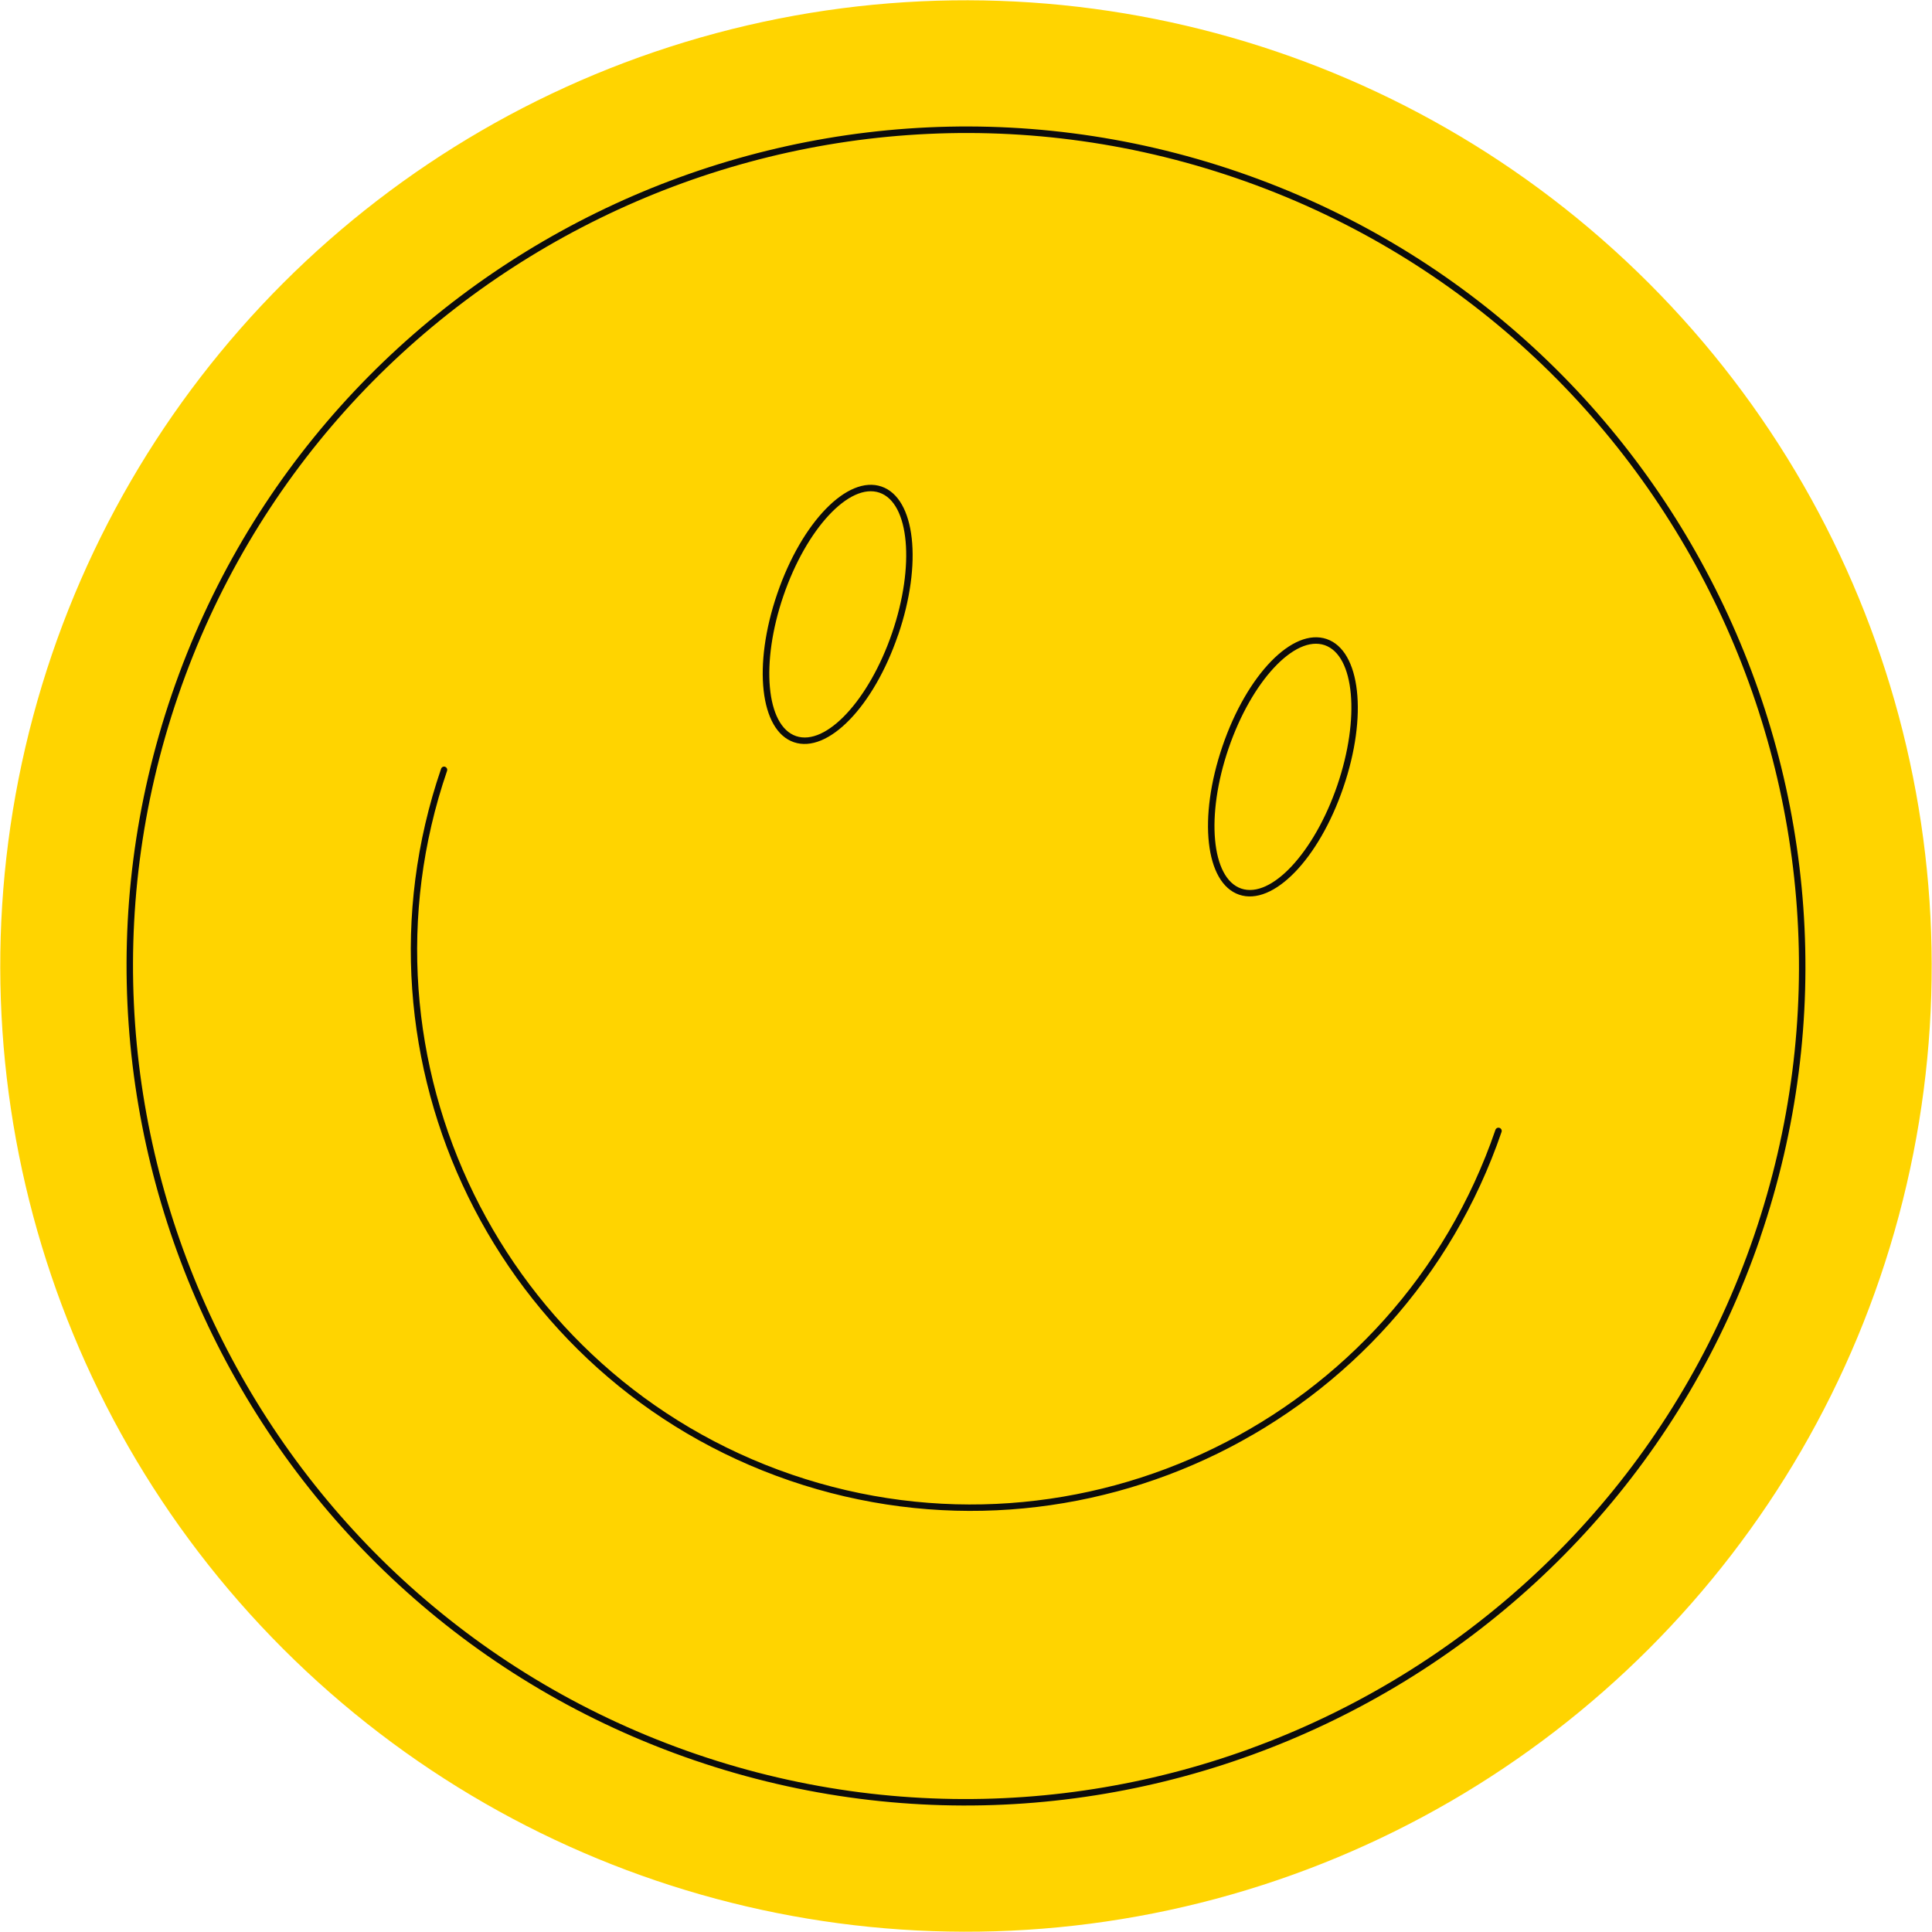<?xml version="1.0" encoding="UTF-8"?>
<svg id="Layer_2" data-name="Layer 2" xmlns="http://www.w3.org/2000/svg" viewBox="0 0 258.74 258.74">
  <defs>
    <style>
      .cls-1 {
        fill: #ffd400;
      }

      .cls-2 {
        fill: #0c0c0c;
      }
    </style>
  </defs>
  <g id="_ÎÓÈ_1" data-name="—ÎÓÈ_1">
    <g id="STICKERS">
      <g id="STICKERS-2" data-name="STICKERS">
        <g>
          <circle class="cls-1" cx="129.37" cy="129.37" r="129.33" transform="translate(-53.59 129.37) rotate(-45)"/>
          <g>
            <path class="cls-2" d="M235.72,165.79c20.08-58.64-11.29-122.69-69.93-142.78C107.15,2.93,43.1,34.3,23.02,92.95c-20.08,58.64,11.29,122.69,69.93,142.78,58.64,20.08,122.69-11.29,142.78-69.93ZM23.84,93.23C43.76,35.03,107.32,3.91,165.51,23.84c58.19,19.93,89.32,83.49,69.39,141.68-19.93,58.19-83.49,89.32-141.68,69.39C35.03,214.97,3.91,151.42,23.84,93.23Z"/>
            <path class="cls-2" d="M59.62,102.69c-.23-.08-.47,.04-.55,.27-13.41,39.16,7.54,81.92,46.69,95.33,39.16,13.41,81.92-7.54,95.33-46.69,.08-.23-.04-.47-.27-.55-.23-.08-.47,.04-.55,.27-13.26,38.71-55.53,59.41-94.24,46.16-38.71-13.26-59.41-55.53-46.16-94.24,.08-.23-.04-.47-.27-.55Z"/>
            <path class="cls-2" d="M120.28,85.05c3.29-9.6,2.31-18.34-2.23-19.89-4.54-1.55-10.67,4.75-13.96,14.35s-2.31,18.34,2.23,19.89c4.54,1.55,10.67-4.75,13.95-14.35Zm-15.36-5.26c3.08-8.99,8.85-15.18,12.86-13.81,4.01,1.37,4.77,9.8,1.69,18.79-3.08,8.99-8.85,15.18-12.86,13.81-4.01-1.37-4.77-9.8-1.69-18.79Z"/>
            <path class="cls-2" d="M179.9,105.47c3.29-9.6,2.31-18.34-2.23-19.89-4.54-1.55-10.67,4.75-13.95,14.35s-2.31,18.34,2.23,19.89c4.54,1.55,10.67-4.75,13.95-14.35Zm-15.36-5.26c3.08-8.99,8.85-15.18,12.86-13.81,4.01,1.37,4.77,9.8,1.69,18.79-3.08,8.99-8.85,15.18-12.86,13.81-4.01-1.37-4.77-9.8-1.69-18.79Z"/>
          </g>
        </g>
      </g>
    </g>
  </g>
</svg>